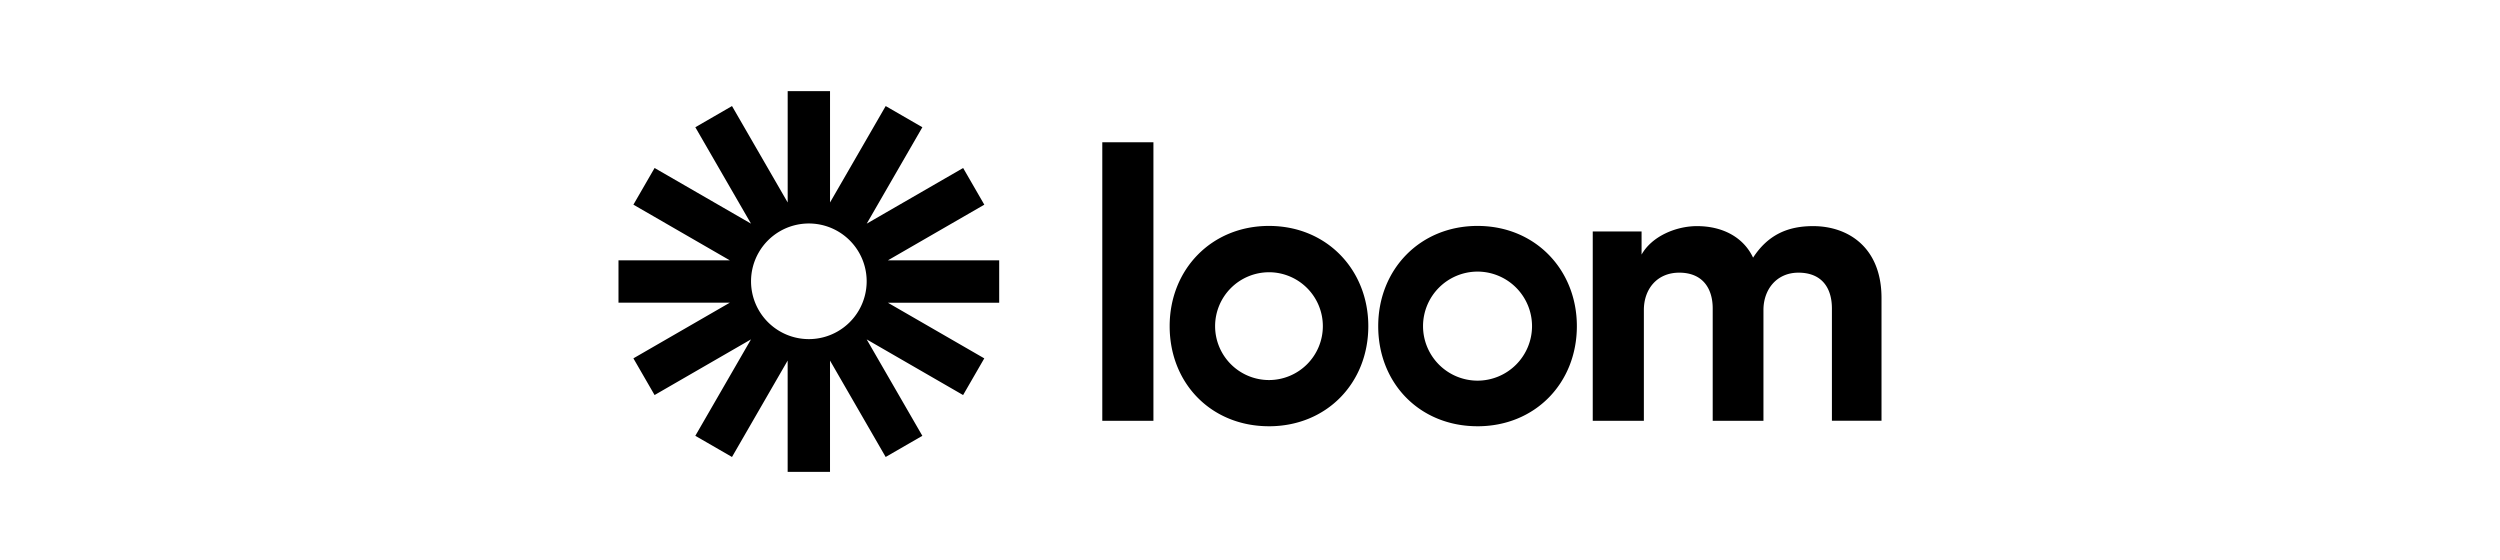 <svg width="12em" xmlns="http://www.w3.org/2000/svg" fill="none" viewBox="0 0 179 43"><defs/><path fill="#000" d="M78.156 32.315v-21.39h3.927v21.39h-3.927zM115.823 17.779h3.75v1.773c.797-1.418 2.658-2.186 4.253-2.186 1.979 0 3.573.857 4.311 2.422 1.151-1.773 2.688-2.422 4.607-2.422 2.687 0 5.256 1.625 5.256 5.524v9.425h-3.809v-8.627c0-1.566-.769-2.747-2.57-2.747-1.684 0-2.688 1.3-2.688 2.866v8.509h-3.897v-8.628c0-1.566-.797-2.747-2.569-2.747-1.713 0-2.718 1.27-2.718 2.866v8.509h-3.926V17.779zM90.958 32.736c-4.424 0-7.628-3.281-7.628-7.689 0-4.337 3.194-7.696 7.628-7.696 4.456 0 7.628 3.39 7.628 7.696 0 4.376-3.206 7.69-7.628 7.69zm0-11.827a4.143 4.143 0 00-4.138 4.14 4.143 4.143 0 004.138 4.139 4.142 4.142 0 004.137-4.14 4.142 4.142 0 00-4.137-4.14zM106.975 32.736c-4.424 0-7.628-3.281-7.628-7.689 0-4.337 3.193-7.696 7.628-7.696 4.456 0 7.628 3.39 7.628 7.696 0 4.376-3.208 7.69-7.628 7.69zm0-11.877a4.192 4.192 0 00-4.186 4.187 4.192 4.192 0 004.186 4.188 4.191 4.191 0 004.185-4.188 4.192 4.192 0 00-4.185-4.187zM70.24 19.994h-8.55l7.405-4.275-1.626-2.817-7.405 4.275 4.274-7.405-2.817-1.627-4.275 7.405V7h-3.252v8.55l-4.276-7.405-2.817 1.627 4.276 7.404-7.405-4.274-1.627 2.816 7.405 4.276H41v3.252h8.55l-7.405 4.275 1.627 2.818 7.404-4.275L46.9 33.47l2.817 1.626 4.275-7.405v8.55h3.253v-8.55l4.274 7.405 2.817-1.626-4.275-7.405 7.405 4.275 1.627-2.818-7.405-4.274h8.55v-3.253h.001zm-14.62 6.05a4.44 4.44 0 110-8.88 4.44 4.44 0 010 8.88z"/></svg>